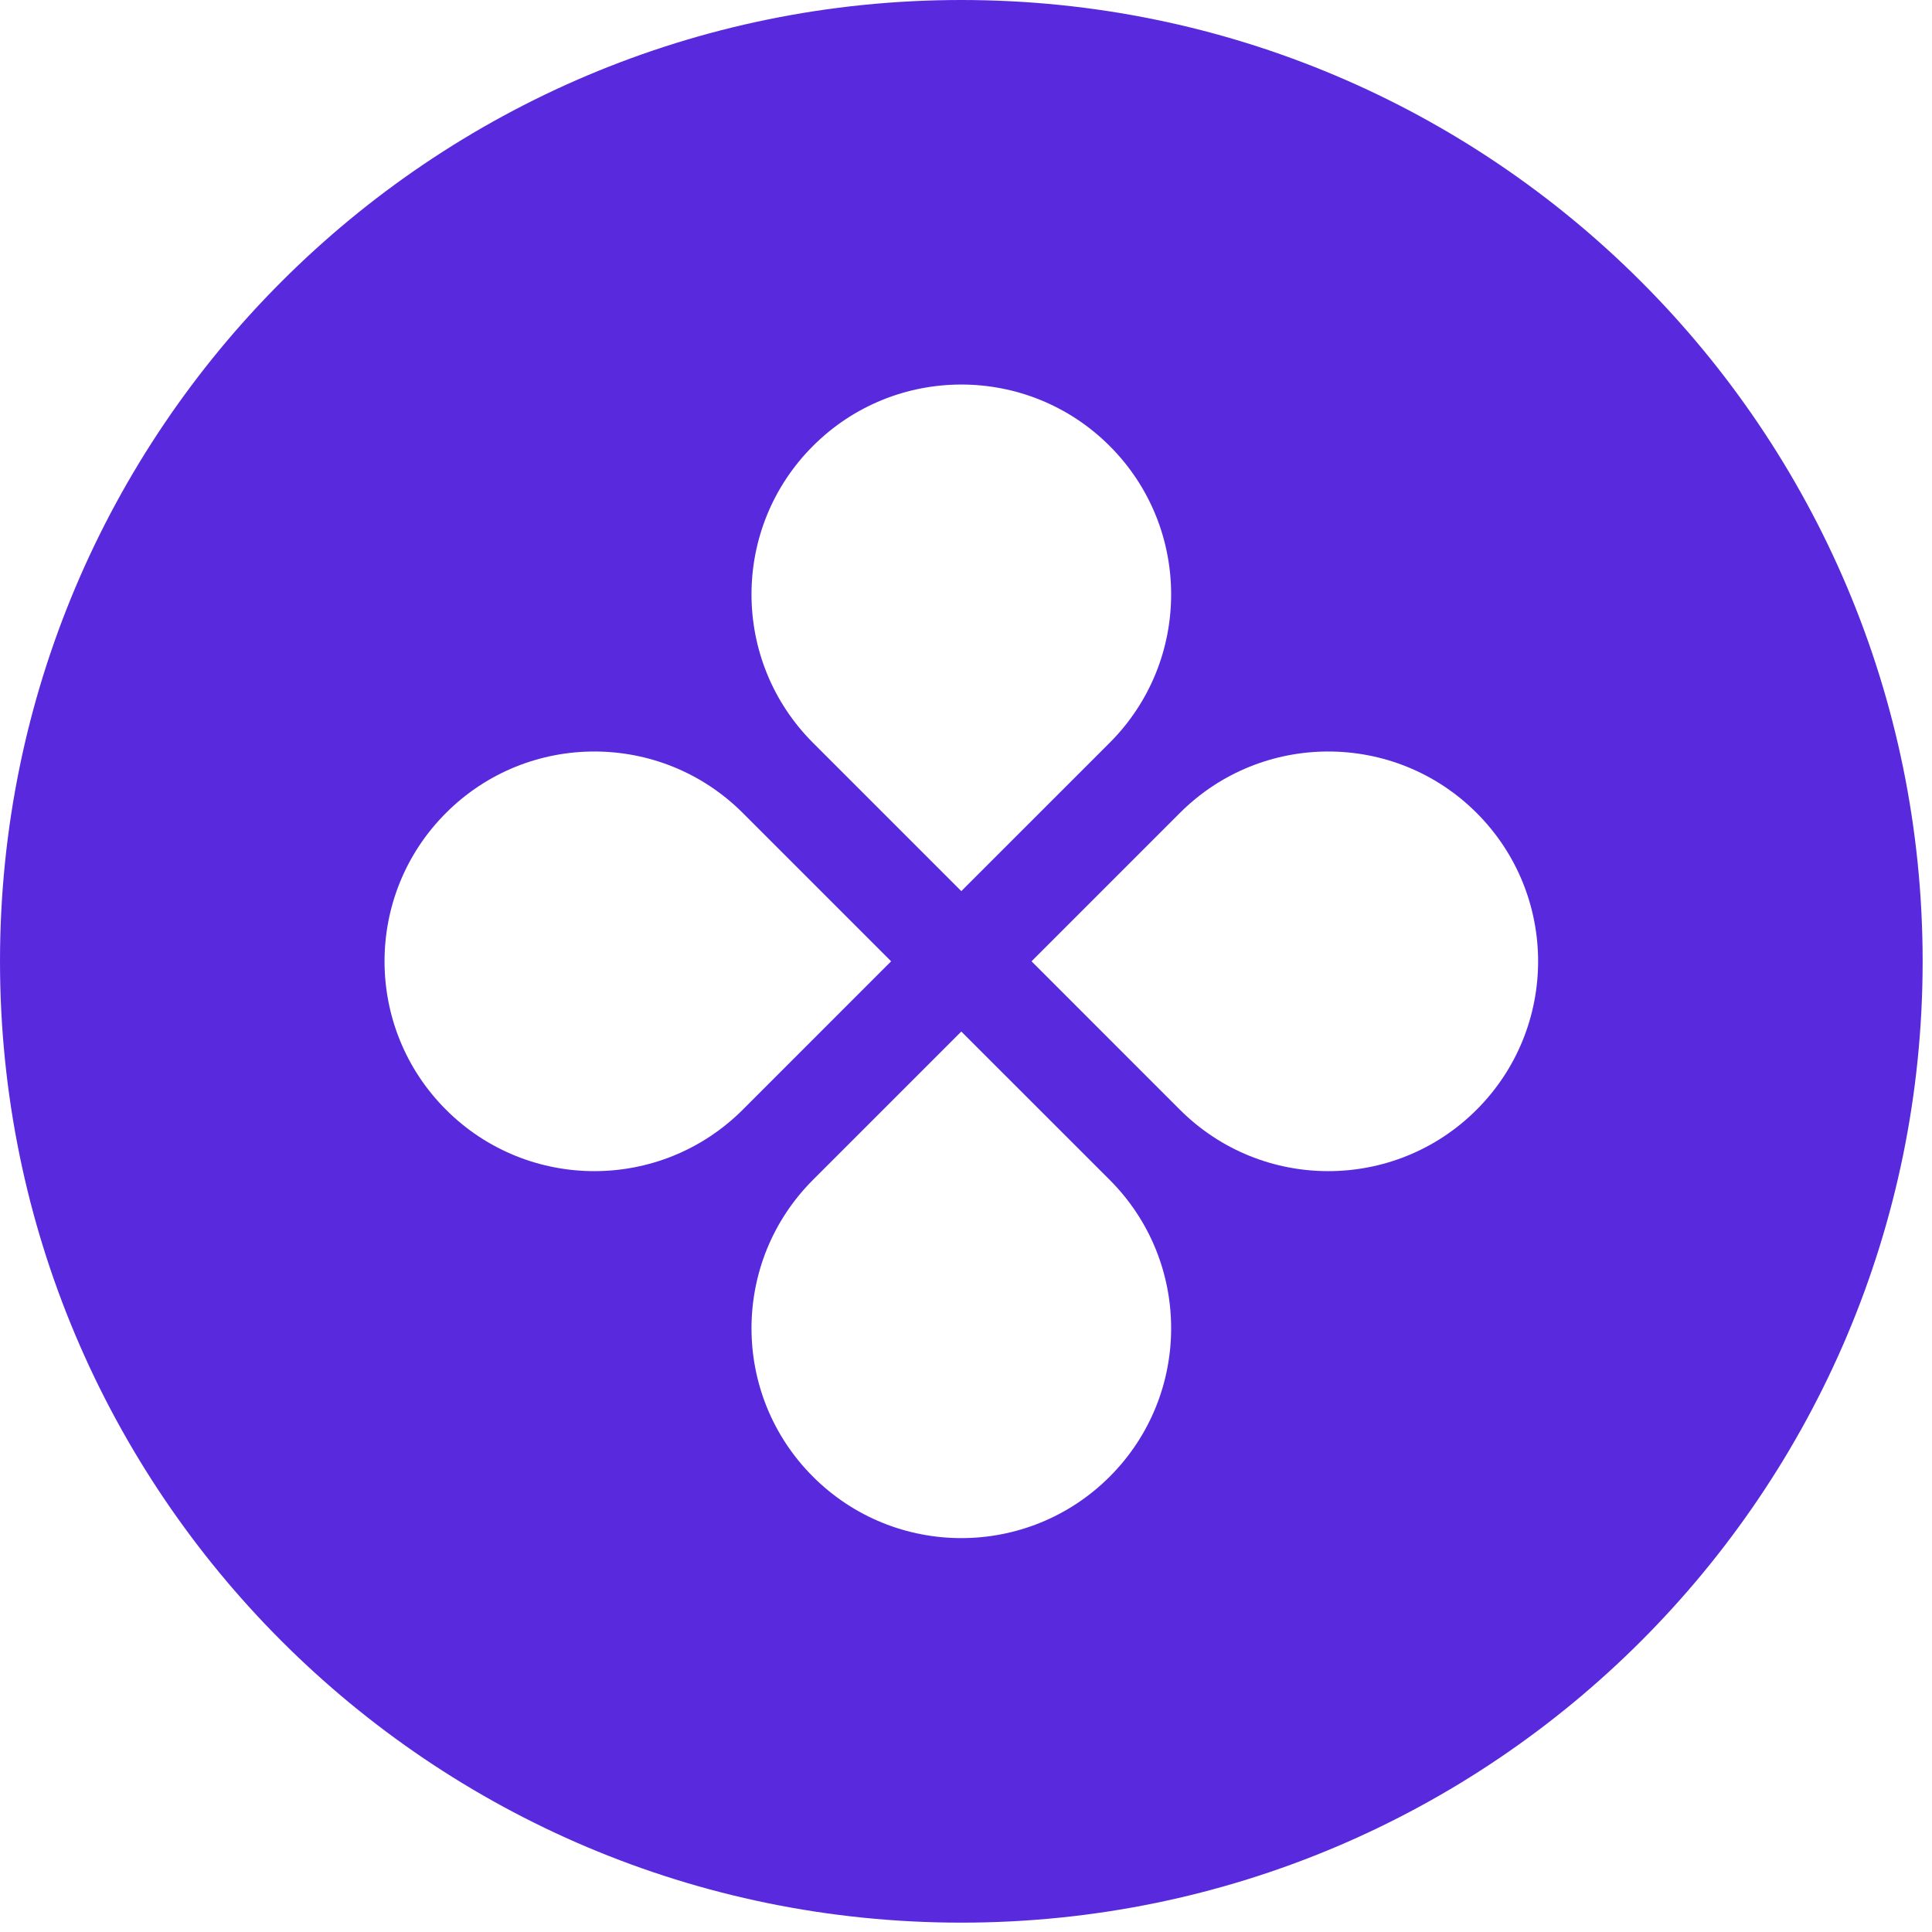 <svg width="51" height="51" viewBox="0 0 51 51" fill="none" xmlns="http://www.w3.org/2000/svg">
<path fill-rule="evenodd" clip-rule="evenodd" d="M25.376 50.753C39.391 50.753 50.753 39.391 50.753 25.376C50.753 11.361 39.391 0 25.376 0C11.361 0 0 11.361 0 25.376C0 39.391 11.361 50.753 25.376 50.753ZM29.293 19.607C31.456 17.443 31.456 13.936 29.293 11.773C27.13 9.61 23.623 9.61 21.46 11.773C19.297 13.936 19.297 17.443 21.46 19.607L25.376 23.523L29.293 19.607ZM31.146 29.293C33.309 31.456 36.817 31.456 38.98 29.293C41.143 27.13 41.143 23.623 38.98 21.46C36.817 19.297 33.309 19.297 31.146 21.46L27.23 25.376L31.146 29.293ZM29.293 38.98C31.456 36.817 31.456 33.309 29.293 31.146L25.376 27.23L21.46 31.146C19.297 33.309 19.297 36.817 21.46 38.98C23.623 41.143 27.13 41.143 29.293 38.98ZM11.773 29.293C9.61 27.13 9.61 23.623 11.773 21.46C13.936 19.297 17.443 19.297 19.607 21.46L23.523 25.376L19.607 29.293C17.443 31.456 13.936 31.456 11.773 29.293Z" fill="#592ADD"/>
</svg>
